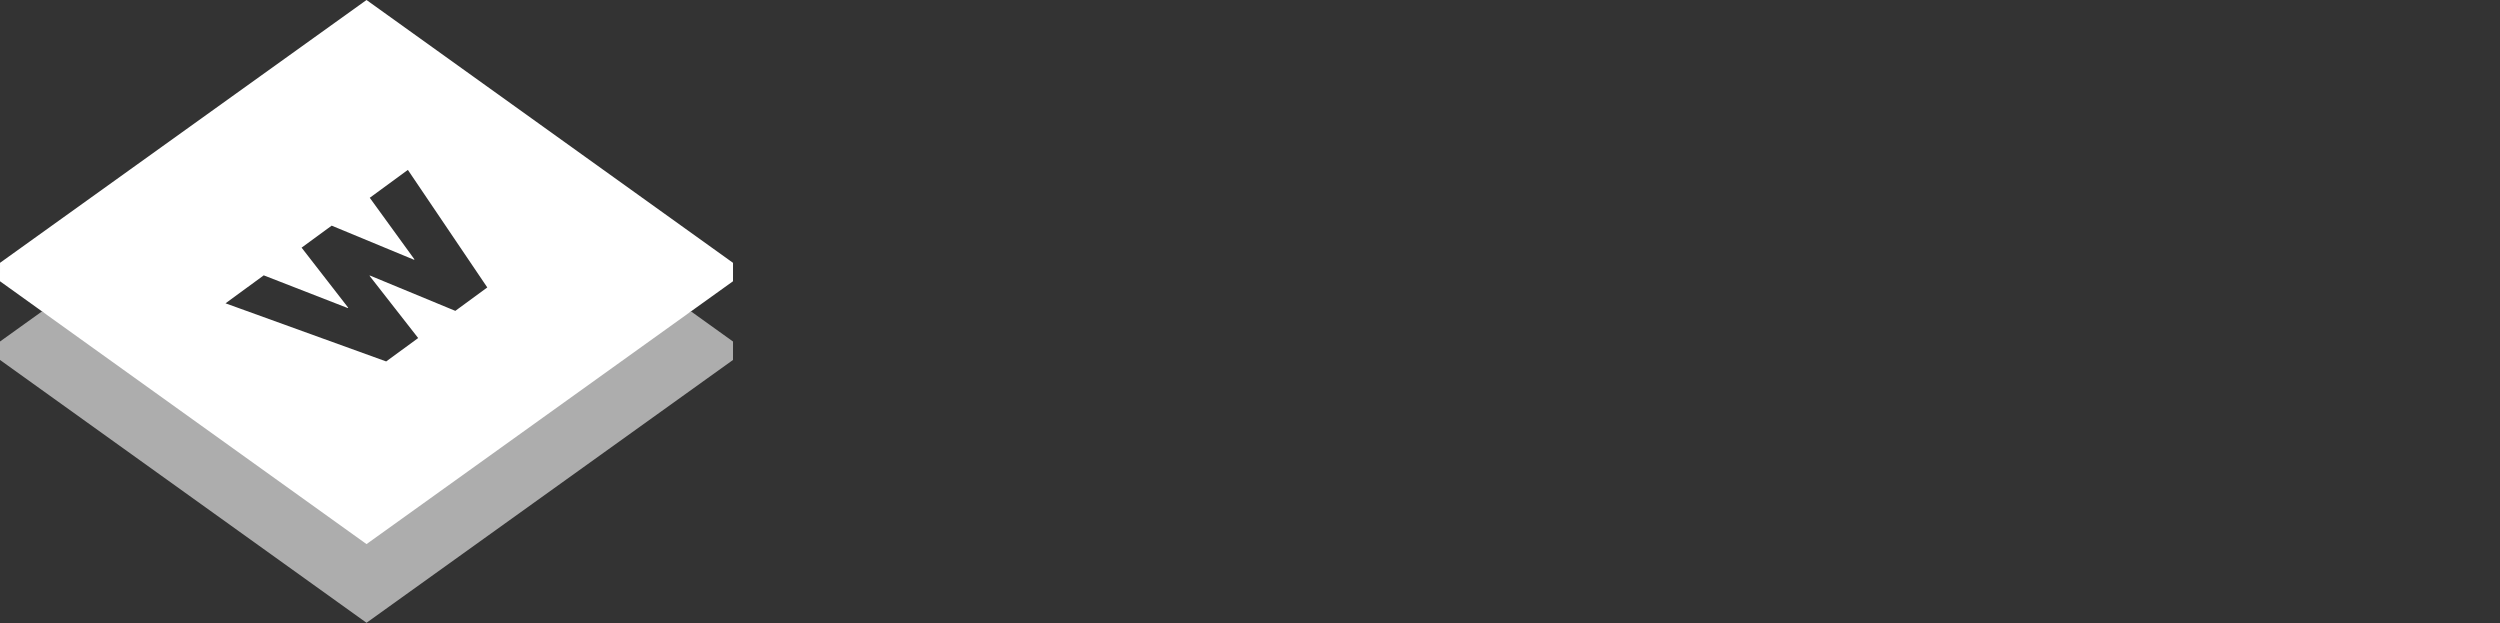 <svg width="389" height="97" viewBox="0 0 389 97" version="1.1"
    xmlns="http://www.w3.org/2000/svg"
    xmlns:xlink="http://www.w3.org/1999/xlink" alt="Wappalyzer" class="logo d-block">
    <rect x="0" y="0" width="389" height="97" fill="#333333" stroke="none"/>
    <title>Logo-White</title>
    <desc>Created with Sketch.</desc>
    <defs></defs>
    <g id="Styleguide" stroke="none" stroke-width="1" fill="none" fill-rule="evenodd">
        <g id="wappalyzer_rebrand" transform="translate(-317, -1149)" fill="#FFFFFF">
            <g id="Logo-White" transform="translate(317, 1149)" fill="#FFFFFF">
                <g id="Logo-Mark-White" fill="#FFFFFF">
                    <polygon id="Fill-1" opacity="0.6" points="57.029 74.662 6.538 48.453 0.002 53.14 -0.001 56.007 57.029 96.905 114.055 56.009 114.058 53.143 107.519 48.453" fill="#FFFFFF"></polygon>
                    <path d="M57.029,0 L0.003,40.896 L-0.001,43.763 L57.029,84.662 L114.055,43.765 L114.058,40.898 L57.029,0 Z M64.49,40.362 L57.536,30.774 L63.465,26.436 L75.823,44.727 L70.847,48.37 L57.556,42.872 L57.498,42.913 L65.067,52.598 L60.09,56.24 L35.092,47.196 L41.038,42.844 L54.106,47.933 L54.181,47.878 L46.928,38.534 L51.608,35.111 L64.415,40.417 L64.49,40.362 Z" id="Fill-2" fill="#FFFFFF"></path>
                </g> </g> </g> </g>
</svg>